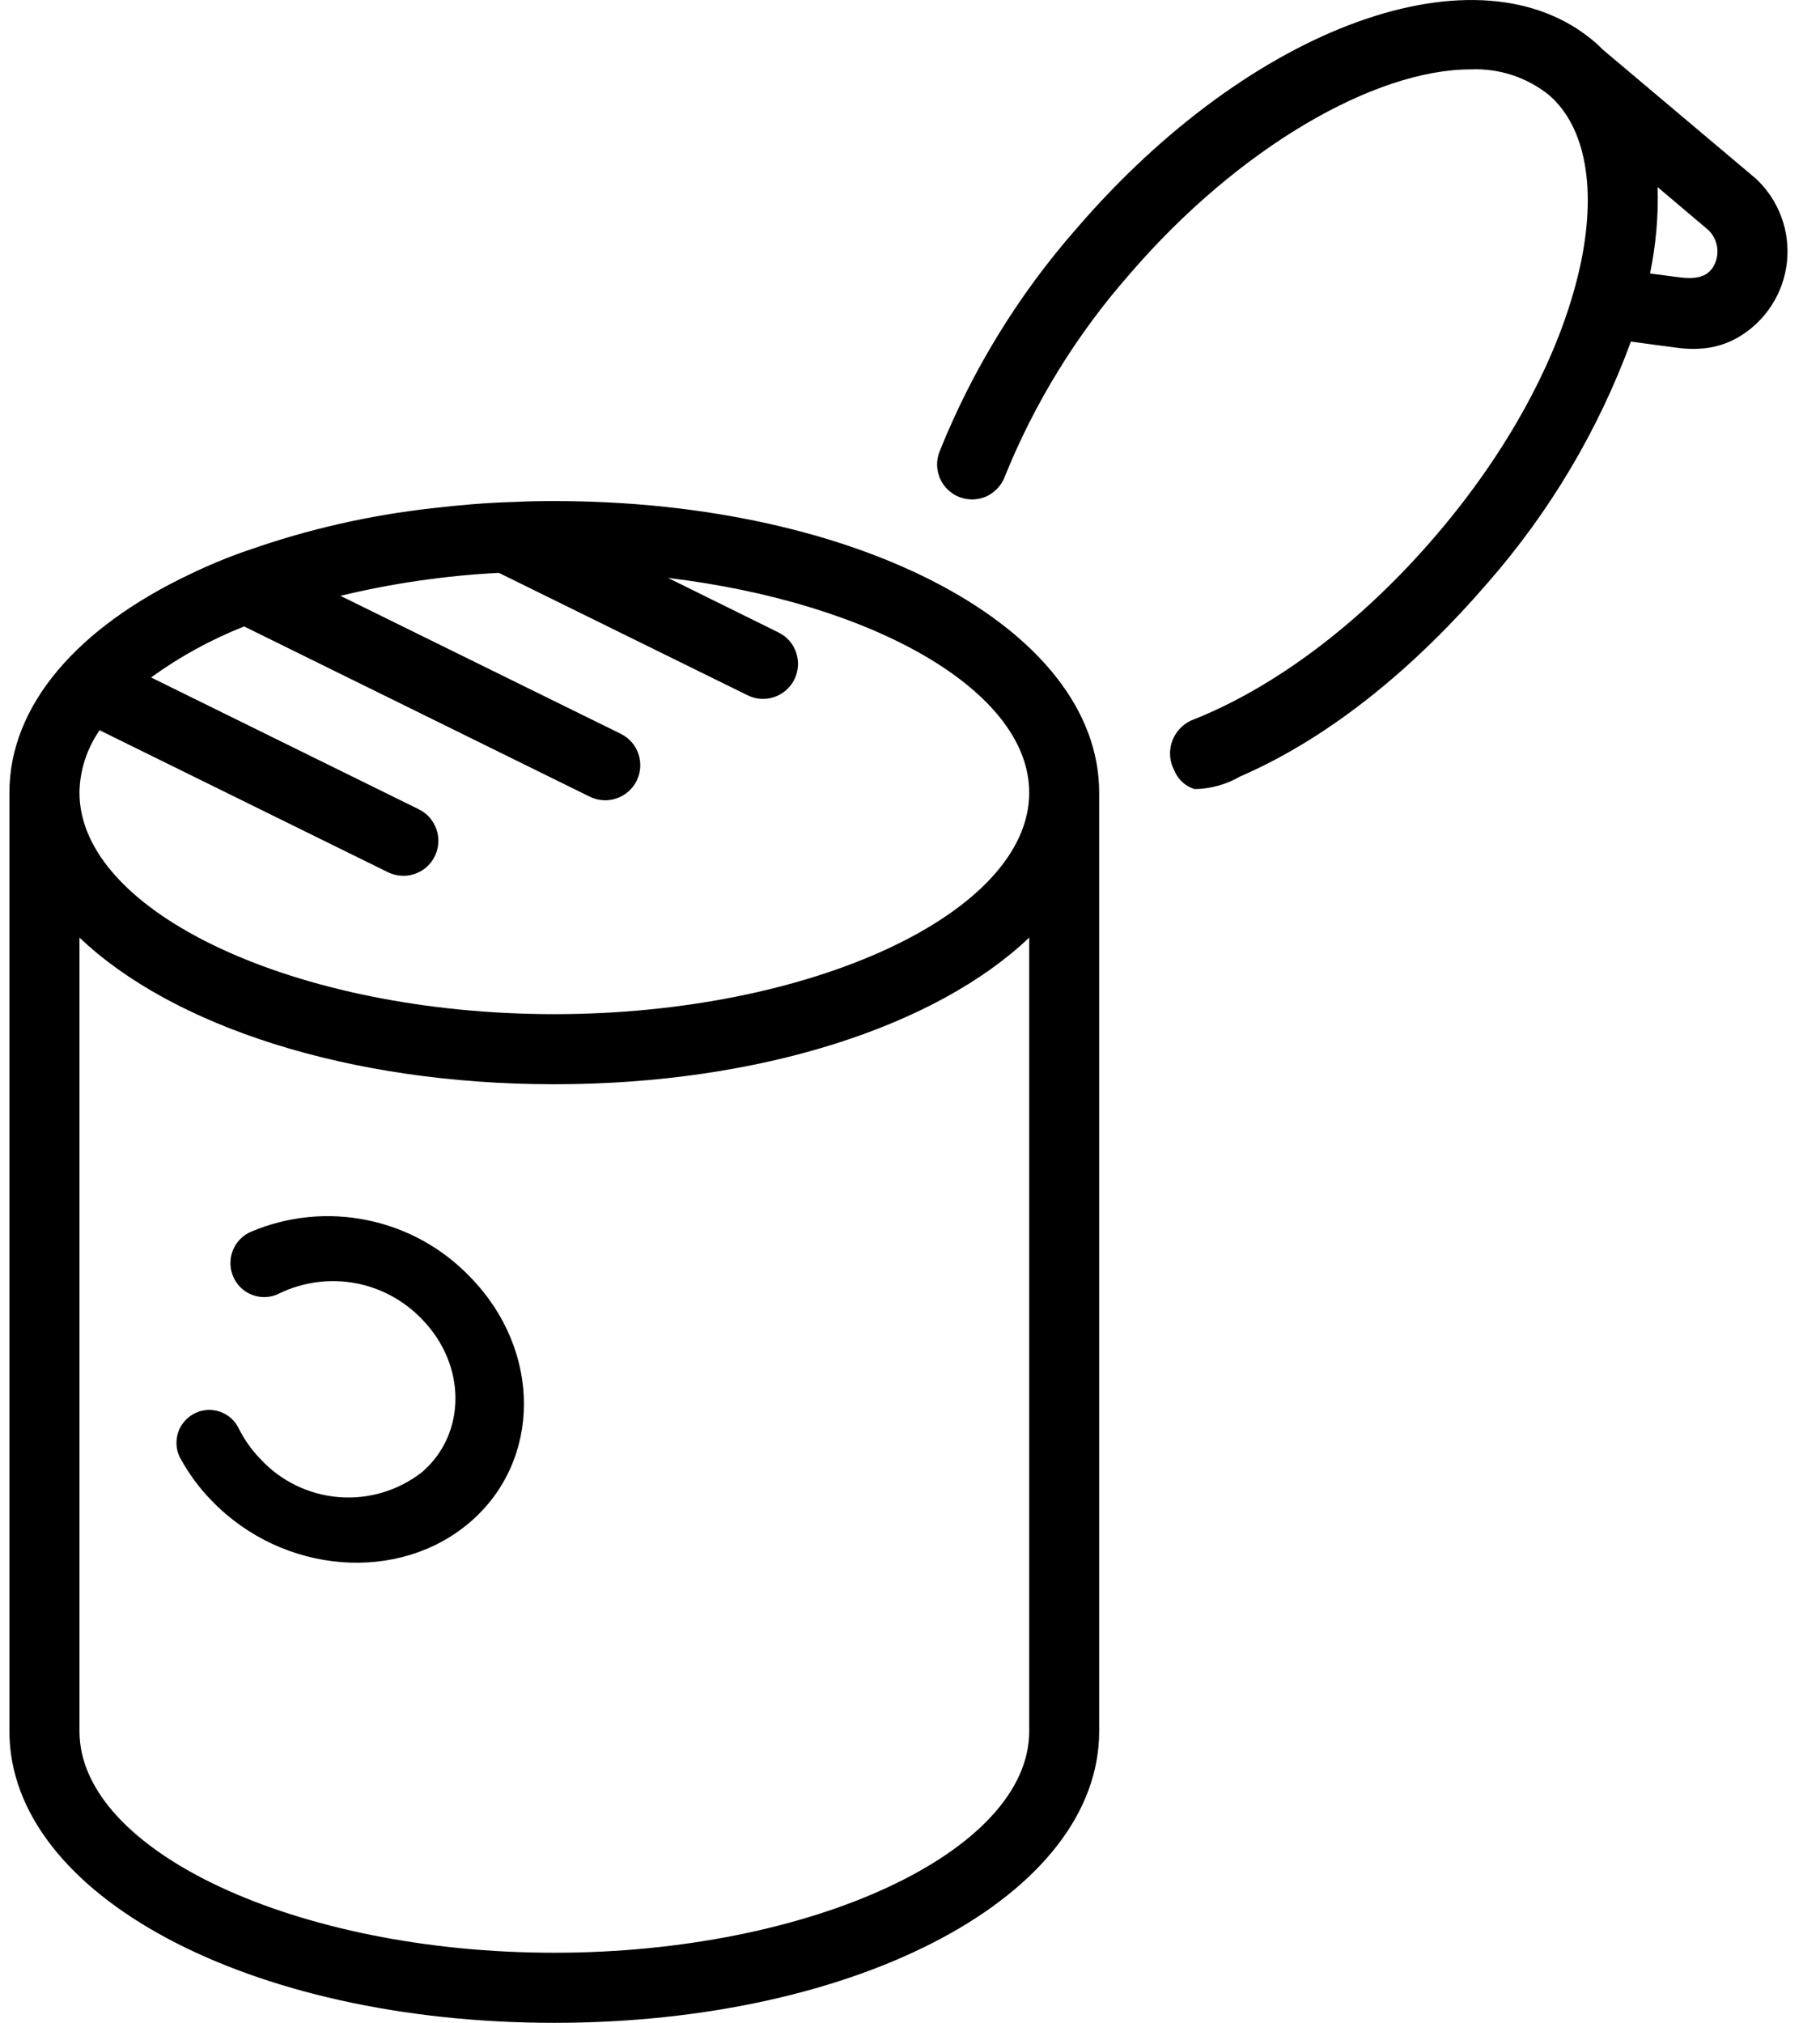 <svg width="18" height="20" viewBox="0 0 18 20" fill="none" xmlns="http://www.w3.org/2000/svg">
<path d="M17.369 1.769L15.849 0.488C15.824 0.463 15.8 0.439 15.773 0.416C14.63 -0.565 12.379 0.245 10.645 2.262C10.072 2.915 9.614 3.661 9.291 4.468C9.275 4.51 9.267 4.556 9.268 4.601C9.269 4.647 9.28 4.692 9.298 4.734C9.317 4.775 9.343 4.813 9.377 4.844C9.41 4.875 9.449 4.9 9.492 4.916C9.535 4.932 9.58 4.939 9.626 4.938C9.671 4.936 9.716 4.926 9.758 4.907C9.799 4.887 9.836 4.86 9.867 4.827C9.898 4.793 9.922 4.754 9.938 4.711C10.233 3.981 10.649 3.306 11.169 2.714C12.249 1.457 13.598 0.686 14.545 0.686C14.826 0.674 15.101 0.764 15.32 0.94L15.322 0.942C15.686 1.257 15.797 1.882 15.622 2.657C15.427 3.519 14.918 4.463 14.187 5.311C13.458 6.159 12.603 6.803 11.777 7.125C11.733 7.146 11.693 7.176 11.661 7.213C11.629 7.249 11.604 7.292 11.589 7.339C11.574 7.385 11.569 7.434 11.573 7.483C11.578 7.531 11.592 7.578 11.616 7.621C11.633 7.665 11.661 7.703 11.695 7.734C11.73 7.766 11.771 7.789 11.816 7.802C11.973 7.799 12.127 7.757 12.263 7.678C13.21 7.268 14.046 6.537 14.713 5.763C15.328 5.061 15.808 4.253 16.13 3.377C16.28 3.398 16.431 3.418 16.582 3.438C16.655 3.448 16.73 3.452 16.803 3.448C16.943 3.442 17.078 3.402 17.198 3.331C17.329 3.253 17.44 3.146 17.522 3.018C17.605 2.89 17.656 2.744 17.673 2.593C17.689 2.442 17.671 2.288 17.618 2.146C17.566 2.003 17.48 1.874 17.369 1.769H17.369ZM16.964 2.598C16.881 2.8 16.665 2.748 16.495 2.727C16.436 2.72 16.378 2.712 16.319 2.704C16.377 2.423 16.403 2.137 16.394 1.85L16.9 2.278C16.94 2.319 16.968 2.372 16.98 2.428C16.991 2.485 16.986 2.544 16.964 2.598Z" fill="black"/>
<path d="M2.367 12.716C2.416 12.77 2.481 12.806 2.553 12.819C2.624 12.832 2.698 12.822 2.763 12.788C2.995 12.676 3.257 12.64 3.511 12.686C3.764 12.732 3.997 12.858 4.175 13.045C4.614 13.496 4.615 14.175 4.174 14.555C3.94 14.738 3.646 14.826 3.35 14.802C3.054 14.778 2.778 14.644 2.576 14.426C2.489 14.337 2.417 14.234 2.361 14.123C2.338 14.076 2.305 14.035 2.263 14.004C2.221 13.973 2.172 13.952 2.121 13.944C2.06 13.934 1.999 13.942 1.943 13.966C1.887 13.99 1.839 14.029 1.804 14.079C1.769 14.128 1.749 14.187 1.746 14.248C1.742 14.309 1.756 14.369 1.786 14.422C1.87 14.575 1.974 14.716 2.097 14.841C2.8 15.566 3.946 15.657 4.652 15.047C5.357 14.439 5.359 13.354 4.654 12.63C4.38 12.342 4.025 12.145 3.637 12.065C3.248 11.984 2.844 12.024 2.479 12.18C2.43 12.202 2.387 12.235 2.354 12.276C2.32 12.318 2.297 12.367 2.286 12.419C2.275 12.472 2.277 12.526 2.291 12.577C2.305 12.629 2.331 12.676 2.367 12.716Z" fill="black"/>
<path d="M5.481 4.954C5.346 4.954 5.213 4.956 5.08 4.963H5.078C4.803 4.971 4.536 4.994 4.275 5.025C3.654 5.094 3.042 5.233 2.453 5.441H2.451C2.254 5.509 2.061 5.589 1.873 5.68C0.774 6.202 0.093 6.969 0.093 7.837V17.117C0.093 18.734 2.46 20 5.481 20C8.504 20 10.871 18.734 10.871 17.117V7.837C10.871 6.22 8.504 4.954 5.481 4.954ZM10.179 17.117C10.179 18.305 8.028 19.307 5.481 19.307C2.936 19.307 0.786 18.305 0.786 17.117V9.27C1.702 10.143 3.442 10.72 5.481 10.72C7.522 10.72 9.262 10.143 10.179 9.27V17.117ZM5.481 10.027C2.936 10.027 0.786 9.025 0.786 7.837C0.789 7.616 0.859 7.402 0.985 7.22L3.835 8.623C3.876 8.643 3.92 8.655 3.966 8.658C4.011 8.662 4.057 8.656 4.1 8.641C4.143 8.627 4.183 8.604 4.218 8.574C4.252 8.543 4.28 8.507 4.3 8.466C4.32 8.425 4.332 8.381 4.335 8.335C4.338 8.29 4.332 8.244 4.317 8.201C4.302 8.158 4.279 8.118 4.249 8.083C4.219 8.049 4.182 8.021 4.141 8.001L1.494 6.698C1.779 6.492 2.088 6.322 2.415 6.194L5.833 7.877C5.915 7.917 6.01 7.924 6.097 7.894C6.184 7.864 6.256 7.802 6.297 7.719C6.337 7.637 6.344 7.542 6.314 7.454C6.285 7.367 6.222 7.296 6.139 7.255L3.367 5.891C3.881 5.767 4.405 5.691 4.933 5.664H4.934L7.393 6.874C7.475 6.915 7.57 6.921 7.657 6.892C7.745 6.862 7.816 6.799 7.857 6.717C7.897 6.634 7.904 6.539 7.874 6.452C7.845 6.365 7.782 6.293 7.699 6.253L6.607 5.714C8.631 5.957 10.179 6.829 10.179 7.837C10.179 9.025 8.028 10.027 5.481 10.027Z" fill="black"/>
</svg>
